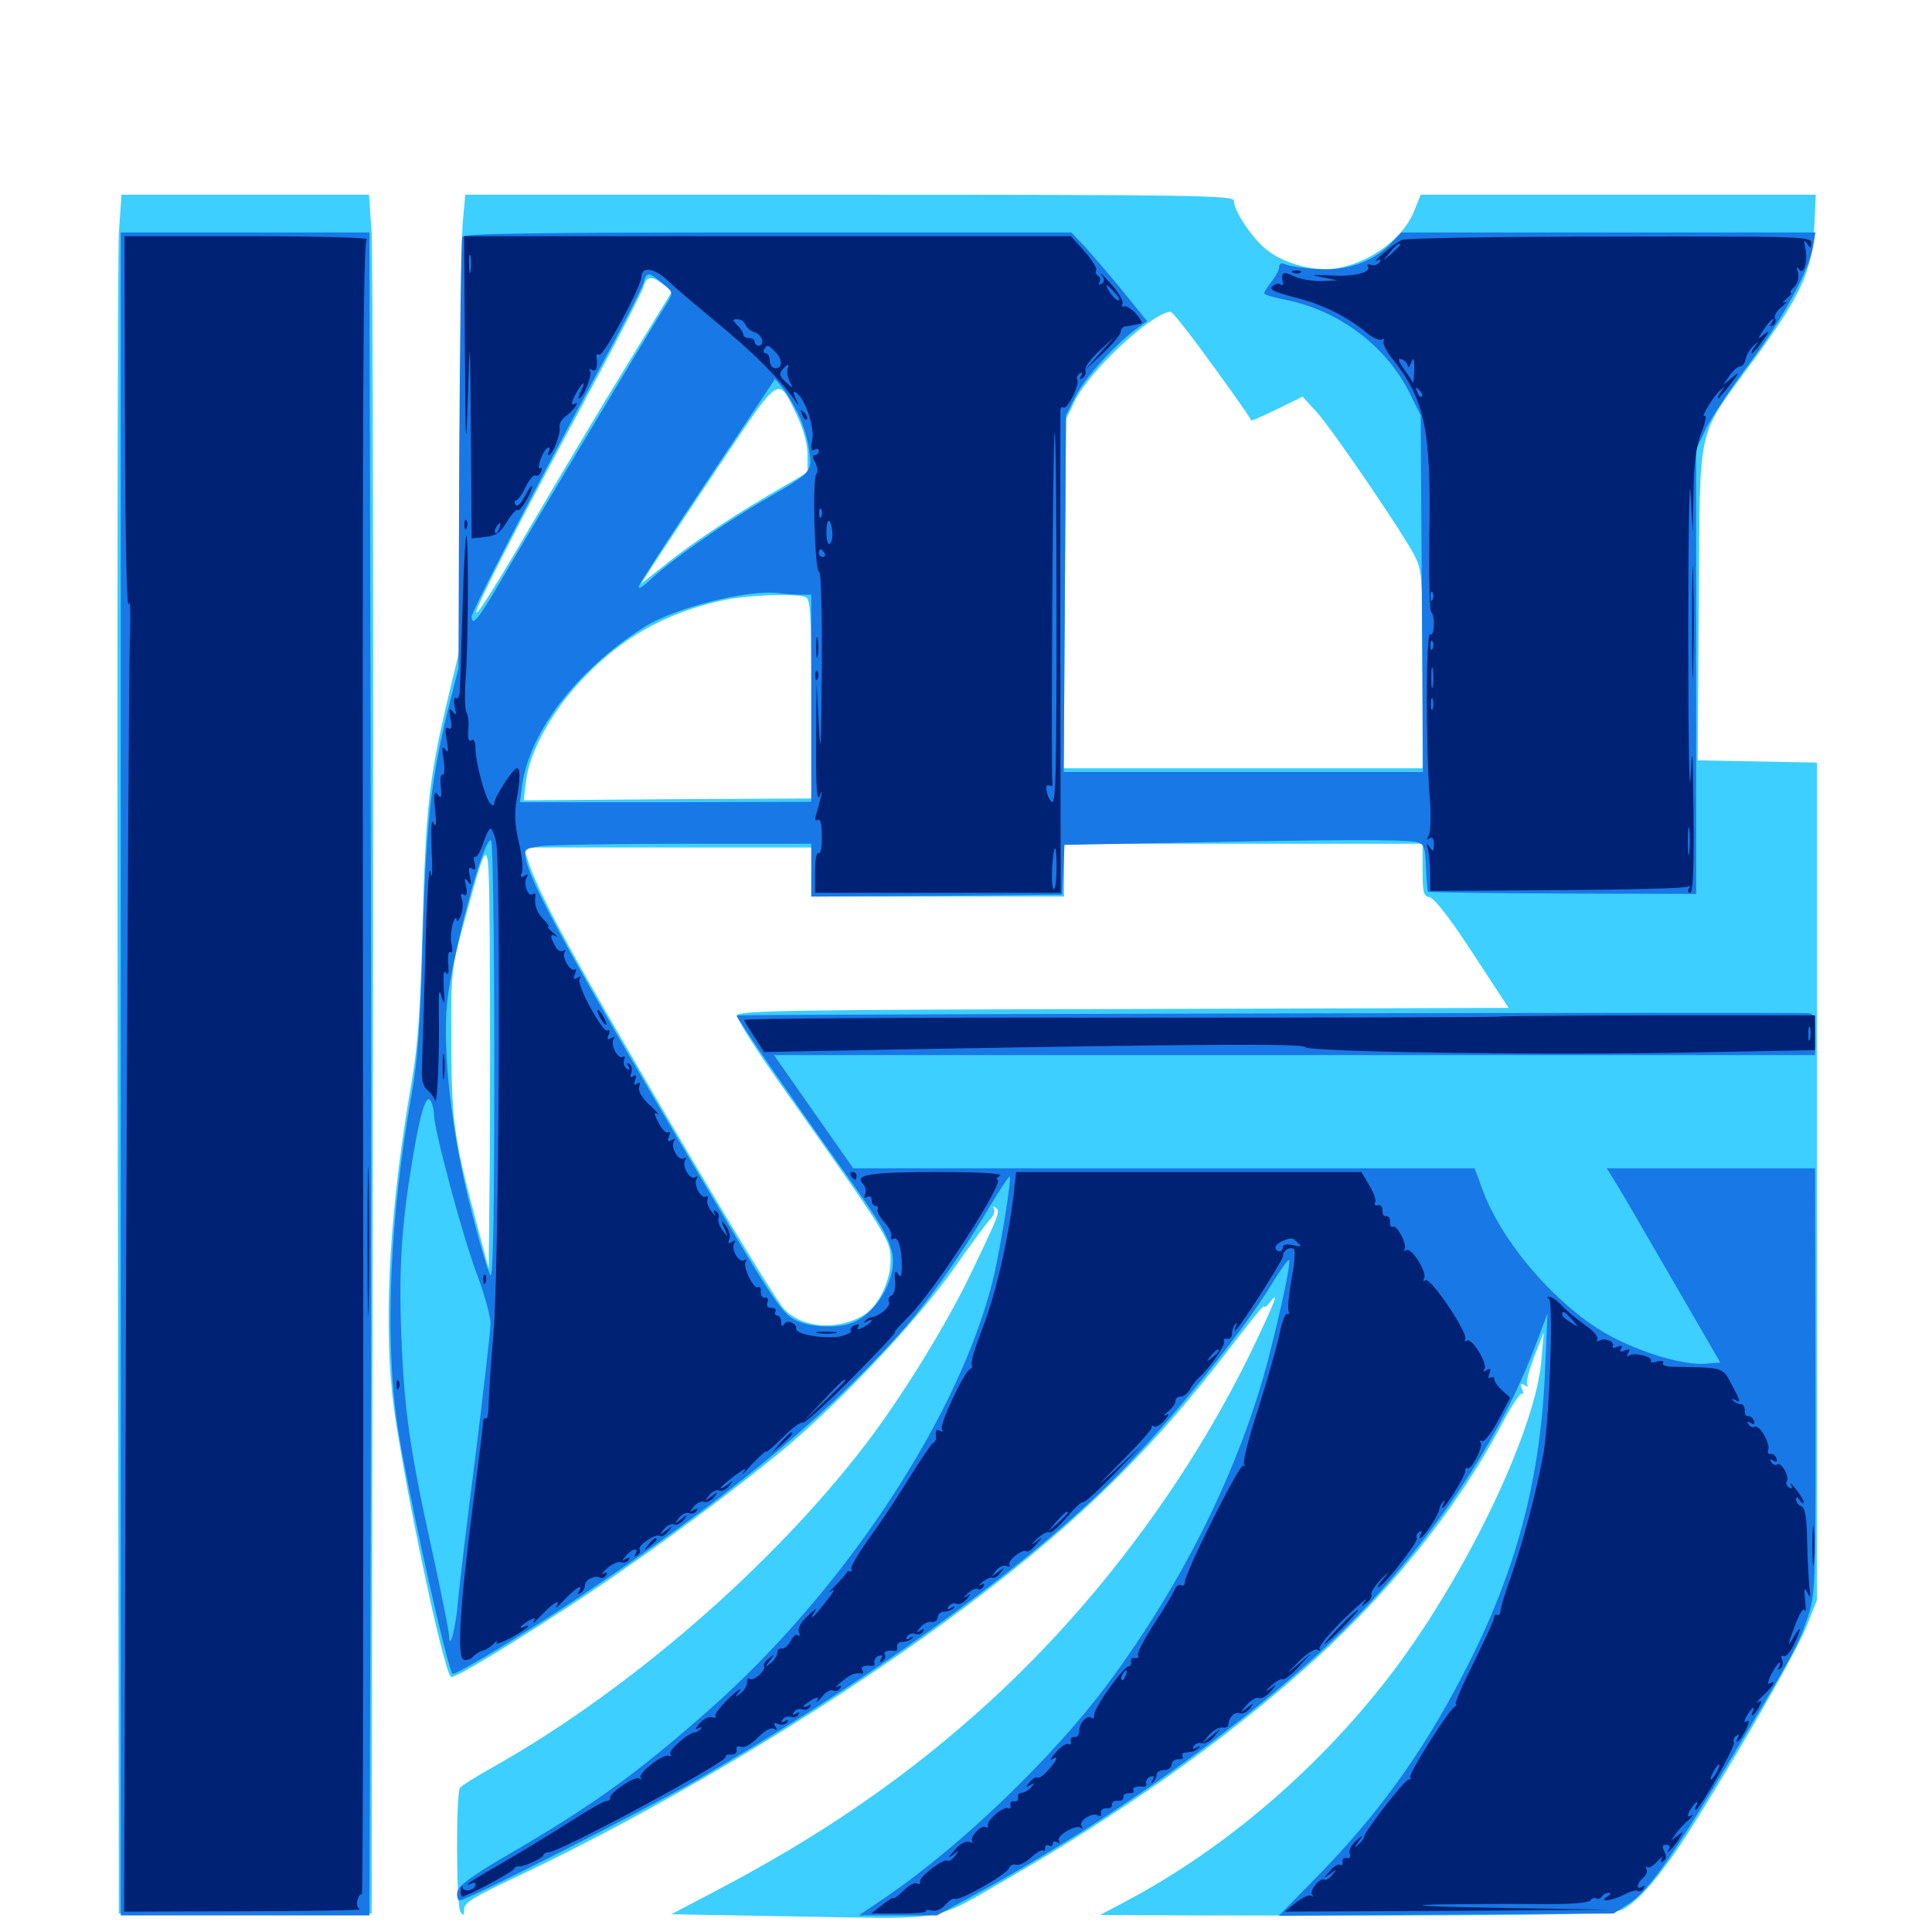 <svg xmlns="http://www.w3.org/2000/svg" viewBox="0 -1000 1000 1000">
	<path fill="#3ccfff" d="M61.523 -879.297C60.938 -868.164 60.547 -667.969 60.938 -434.375L61.523 -9.57H126.953H192.383L192.969 -434.375C193.359 -667.969 192.969 -868.164 192.383 -879.297L191.016 -899.219H126.953H62.891ZM239.453 -884.18C238.867 -875.977 238.281 -823.438 238.281 -767.383V-665.234L232.422 -641.016C222.07 -597.461 220.508 -583.203 218.75 -522.266C217.578 -477.148 216.406 -459.375 213.086 -440.234C202.148 -377.539 198.633 -322.266 202.93 -279.102C206.25 -246.094 228.906 -136.328 233.398 -132.031C234.766 -130.664 268.75 -151.367 303.711 -174.609C339.648 -198.633 381.836 -229.883 407.227 -251.172C436.133 -275.586 474.023 -315.82 493.164 -342.578C502.539 -356.055 511.523 -368.164 513.086 -369.531C514.453 -371.094 515.039 -373.047 514.453 -374.219C513.672 -375.586 514.062 -375.781 515.234 -375C517.969 -373.242 517.578 -372.266 501.953 -339.648C489.062 -313.086 466.016 -275.781 447.656 -251.953C399.414 -189.062 325.391 -125 255.859 -85.742C246.68 -80.664 238.672 -75.586 238.086 -74.609C235.938 -71.484 236.133 -13.672 238.281 -10.547C239.844 -8.203 240.234 -8.398 240.234 -11.719C240.234 -15.039 245.117 -18.164 266.016 -27.93C339.062 -62.305 422.461 -111.914 488.477 -159.961C554.102 -208.008 594.141 -246.484 638.477 -304.688C647.266 -316.211 654.297 -324.805 654.297 -323.828C654.297 -322.852 655.664 -323.828 657.227 -325.781C662.109 -332.227 660.547 -327.734 650.195 -305.859C617.773 -237.305 568.75 -170.898 512.109 -119.141C469.922 -80.664 425.977 -50.391 370.508 -21.289L347.461 -9.18L414.453 -8.008C491.406 -6.641 482.422 -5.078 521.484 -27.539C581.055 -62.109 630.469 -96.875 673.828 -134.961C717.383 -173.242 753.906 -218.359 777.344 -262.891C782.422 -272.461 787.109 -279.492 787.891 -278.711C788.672 -277.93 788.672 -278.906 787.891 -280.859C786.719 -283.789 787.109 -284.18 789.062 -283.008C790.625 -282.031 791.211 -282.227 790.43 -283.398C789.844 -284.375 791.406 -290.82 794.141 -297.852L799.023 -310.352L797.852 -296.484C795.312 -261.133 760.156 -187.109 721.875 -135.938C684.57 -86.523 635.547 -43.945 583.008 -16.016L569.336 -8.789L616.211 -8.594C783.008 -8.203 834.57 -8.789 839.648 -11.523C848.438 -16.016 860.352 -30.273 874.609 -52.539C899.219 -91.602 929.688 -144.727 935.156 -158.398L940.43 -171.68V-388.477V-605.273L909.57 -605.859L878.711 -606.445L879.297 -687.891C880.078 -783.398 877.539 -772.266 907.422 -813.281C932.422 -847.461 937.891 -859.57 939.062 -882.227L939.844 -899.219H837.695H735.352L731.836 -890.43C725.977 -876.367 709.18 -864.062 691.797 -861.133C680.859 -859.375 666.016 -863.086 656.641 -869.922C649.023 -875.391 638.672 -890.43 638.672 -896.094C638.672 -898.828 619.336 -899.219 439.648 -899.219H240.82ZM343.359 -852.734L347.852 -849.219L324.414 -810.938C311.523 -790.039 288.867 -751.953 274.023 -726.562C227.734 -647.461 241.602 -679.492 302.734 -792.773C318.945 -822.852 332.617 -849.414 333.203 -851.953C334.57 -857.031 337.305 -857.422 343.359 -852.734ZM620.508 -820.703C631.641 -805.664 646.484 -784.961 647.656 -782.422C647.852 -782.031 653.906 -784.766 661.133 -788.281L674.219 -794.727L682.031 -786.133C690.82 -775.977 725.977 -724.414 732.227 -712.305C736.133 -704.492 736.328 -701.367 736.328 -653.125V-602.344H643.555H550.586L551.172 -692.773L551.758 -783.008L556.445 -792.773C564.258 -808.398 595.898 -837.891 605.859 -838.672C606.641 -838.672 613.281 -830.469 620.508 -820.703ZM412.5 -784.961C416.016 -777.539 417.969 -770.117 417.969 -764.453V-755.469L404.883 -747.852C382.422 -734.961 358.984 -719.531 345.117 -708.398L331.836 -697.852L339.062 -709.18C343.164 -715.43 358.594 -738.672 373.633 -761.133C404.297 -806.641 402.539 -805.664 412.5 -784.961ZM416.797 -691.016C419.531 -690.039 419.922 -683.398 419.922 -638.281V-586.719L345.508 -586.328L271.094 -585.742L272.266 -595.508C273.828 -609.961 284.961 -630.664 299.805 -646.68C320.312 -669.141 343.75 -682.617 374.023 -689.258C386.328 -691.992 411.523 -692.969 416.797 -691.016ZM253.516 -398.633L252.93 -343.555L246.484 -367.578C235.156 -409.961 233.789 -418.75 233.594 -459.766C233.398 -497.07 233.594 -498.242 239.844 -521.289C253.516 -571.094 252.93 -571.68 253.516 -508.984C253.711 -478.711 253.711 -429.102 253.516 -398.633ZM736.328 -549.805C736.328 -537.891 736.719 -536.133 740.039 -535.547C742.383 -535.156 750.586 -524.609 762.305 -506.641L780.859 -478.32L581.836 -477.734C414.453 -477.344 382.422 -476.953 381.641 -474.609C381.055 -473.047 390.43 -458.008 402.734 -440.625C461.914 -356.836 460.938 -358.398 460.938 -347.07C460.742 -336.523 454.492 -323.828 447.07 -319.336C433.594 -311.133 415.234 -312.5 405.859 -322.461C400.586 -328.125 358.984 -397.461 311.914 -479.297C287.5 -521.68 276.758 -542.773 272.461 -557.031L271.289 -561.328H345.508H419.922V-548.633V-535.938H485.352H550.781V-549.609V-563.281H643.555H736.328Z"/>
	<path fill="#1878e5" d="M62.5 -444.141V-8.594H126.953H191.211L191.797 -189.844C192.188 -289.453 192.188 -485.352 191.797 -625.391L191.211 -879.688H126.953H62.5ZM239.258 -877.344C238.672 -875.977 238.086 -825.195 237.695 -764.453L237.305 -654.102L231.836 -632.617C223.047 -596.289 220.508 -573.633 218.75 -513.477C217.578 -470.117 216.211 -451.367 213.086 -433.789C201.758 -370.117 199.023 -308.008 205.664 -262.5C210.547 -230.078 232.031 -133.594 234.375 -133.594C237.109 -133.594 272.461 -155.078 299.414 -173.047C374.023 -222.852 423.828 -263.477 463.477 -307.227C478.711 -323.828 496.875 -349.414 511.719 -374.609C517.383 -383.984 522.266 -391.406 522.656 -391.016C523.633 -389.844 518.164 -356.055 514.453 -339.648C497.656 -268.555 437.305 -176.758 366.211 -114.258C328.906 -81.445 307.227 -65.82 262.695 -39.844C243.945 -28.906 237.109 -23.828 236.719 -20.703C236.328 -18.359 236.914 -16.406 238.086 -16.406C241.797 -16.406 331.836 -62.109 359.375 -77.93C444.531 -126.953 522.461 -182.422 570.117 -228.125C598.828 -255.664 641.797 -308.008 658.984 -336.523C663.086 -343.164 666.797 -348.242 667.188 -347.852C668.359 -346.875 663.281 -323.242 656.445 -296.484C641.602 -240.039 612.695 -181.445 573.438 -128.516C545.703 -91.211 498.633 -45.703 459.57 -18.75L444.531 -8.594H464.844H484.961L501.758 -17.773C584.961 -62.891 665.82 -122.852 711.719 -173.242C748.828 -214.062 778.125 -259.766 794.336 -302.539L800.977 -320.117L799.805 -292.773C797.656 -234.375 784.766 -186.133 757.422 -133.594C735.742 -91.602 712.109 -59.375 679.688 -26.562L661.914 -8.398L748.633 -8.984L835.156 -9.57L843.359 -14.844C853.516 -21.68 865.039 -38.086 895.312 -88.672C927.344 -141.992 930.664 -148.242 935.352 -161.914C939.844 -175.586 939.844 -173.438 939.648 -303.125L939.453 -395.312H885.547H831.641L836.133 -388.086C838.672 -384.18 851.758 -361.523 865.43 -337.891L890.43 -294.727L882.812 -294.141C872.461 -293.359 853.125 -298.633 836.328 -307.031C808.984 -320.508 778.32 -354.883 767.578 -383.594L763.281 -395.312H602.344H441.602L421.094 -424.609L400.586 -453.906H670.117H939.453V-464.648C939.453 -474.414 939.062 -475.391 935.156 -475.586C922.852 -476.172 381.836 -475 381.25 -474.414C380.664 -473.828 407.812 -434.375 440.625 -388.281C455.859 -366.797 459.57 -360.352 461.719 -351.758C464.453 -340.039 455.469 -322.461 443.164 -316.211C436.328 -312.5 421.68 -312.5 413.281 -316.016C405.078 -319.531 402.734 -322.656 363.867 -388.477C296.289 -502.93 275 -541.797 272.266 -555.078C271.094 -560.547 271.484 -560.742 280.273 -562.109C285.352 -562.695 318.945 -563.281 354.688 -563.281H419.922V-549.609V-535.938L484.961 -536.328L549.805 -536.914L550.391 -549.805L550.977 -562.695L612.695 -563.867C687.5 -565.43 728.125 -565.625 733.594 -564.062C737.109 -563.086 737.695 -561.328 738.086 -550.977C738.281 -544.336 738.867 -538.672 739.062 -538.477C739.453 -538.086 770.703 -537.695 808.789 -537.5L877.93 -537.305V-652.344V-767.383L883.008 -778.125C885.938 -783.984 895.898 -799.023 905.078 -811.328C922.656 -834.766 936.328 -859.766 938.477 -872.461L939.648 -879.688H832.422H725.391L719.922 -874.023C710.742 -864.453 696.68 -859.57 681.641 -860.742C674.609 -861.133 667.383 -862.305 665.625 -863.086C663.281 -864.062 662.109 -863.672 662.109 -861.914C662.109 -860.352 660.352 -857.031 658.203 -854.297C656.055 -851.562 654.297 -848.828 654.297 -848.242C654.297 -847.461 659.57 -845.898 665.82 -844.727C693.164 -839.258 717.773 -820.703 729.883 -796.094L735.352 -784.961L735.938 -692.773L736.523 -600.391H643.555H550.586L551.172 -692.773L551.758 -784.961L556.641 -794.727C561.133 -804.102 577.148 -821.68 588.281 -829.883L593.75 -833.789L581.836 -848.438C575.391 -856.445 566.406 -866.797 562.305 -871.484L554.492 -879.688H397.266C273.242 -879.688 239.844 -879.102 239.258 -877.344ZM342.773 -853.516C348.242 -849.023 348.438 -848.438 345.898 -844.141C337.5 -831.055 268.555 -715.625 258.789 -698.633C247.852 -679.883 244.141 -675.195 244.141 -680.859C244.141 -683.594 278.516 -750.195 309.375 -807.422C321.875 -830.469 332.617 -851.367 333.203 -853.906C334.766 -859.375 335.547 -859.375 342.773 -853.516ZM413.086 -785.938C415.43 -781.055 418.164 -772.656 418.75 -767.383C420.508 -755.469 420.703 -755.859 394.531 -740.625C372.852 -727.93 347.852 -710.352 337.109 -700.391C332.617 -696.094 330.078 -694.531 330.664 -696.68C331.445 -698.633 347.461 -723.438 366.602 -751.953L401.172 -803.906L404.883 -799.414C407.031 -796.875 410.547 -790.82 413.086 -785.938ZM414.258 -692.188H419.922V-638.477V-584.961L344.531 -584.766H269.141L270.312 -593.945C274.414 -621.68 298.633 -653.125 333.008 -675.195C348.828 -685.352 387.5 -695.117 403.125 -692.969C406.25 -692.578 411.133 -692.188 414.258 -692.188ZM255.859 -450C255.859 -375.781 255.273 -338.477 253.906 -339.844C252.93 -340.82 248.047 -357.031 243.359 -375.781C233.789 -413.281 228.906 -456.445 231.445 -481.055C233.984 -506.445 251.172 -569.531 254.297 -564.844C255.078 -563.477 255.859 -511.719 255.859 -450ZM224.609 -423.242C224.609 -415.43 239.648 -359.375 246.875 -340.43C250.781 -330.078 253.906 -318.555 253.906 -315.039C253.906 -311.328 250.391 -281.25 246.289 -247.852C241.992 -214.648 237.891 -180.273 237.109 -171.68C235.938 -157.227 232.617 -144.727 232.422 -153.516C232.422 -155.469 228.516 -175.195 223.633 -197.461C211.914 -250.586 209.18 -270.312 207.617 -311.328C206.445 -345.703 208.008 -367.773 214.062 -403.125C217.773 -425 220.703 -433.789 222.852 -430.273C223.828 -428.711 224.609 -425.586 224.609 -423.242Z"/>
	<path fill="#002274" d="M64.648 -779.688C64.844 -725 65.625 -683.984 66.602 -687.305C67.383 -690.82 67.773 -682.617 67.188 -667.773C66.797 -653.906 65.82 -500.195 65.234 -326.367L64.258 -10.547L126.367 -10.742C160.547 -10.742 187.5 -11.328 186.328 -11.719C184.961 -12.305 184.375 -14.453 184.961 -16.406C185.547 -18.555 186.523 -19.922 187.305 -19.531C187.891 -19.141 188.281 -211.328 187.891 -446.68C187.5 -790.43 187.891 -874.805 189.844 -876.172C191.211 -876.953 163.672 -877.734 128.516 -877.734H64.453ZM123.633 -874.414C133.594 -874.609 125 -875 104.492 -875C84.18 -875 75.977 -874.609 86.523 -874.414C97.07 -874.023 113.672 -874.023 123.633 -874.414ZM181.445 -13.281C179.883 -14.648 124.023 -15.43 103.516 -14.258C89.453 -13.672 98.633 -13.086 132.617 -12.891C159.961 -12.695 181.836 -12.891 181.445 -13.281ZM240.625 -819.727C241.016 -766.406 241.211 -764.453 242.188 -795.703C243.164 -828.516 243.359 -827.539 243.75 -775.586L244.141 -721.289L251.172 -722.07C256.641 -722.656 258.984 -724.219 262.5 -730.078C264.844 -733.984 267.383 -736.719 267.969 -735.938C269.141 -734.766 275.391 -745.312 275.391 -748.242C275.195 -749.023 273.633 -746.875 271.68 -743.164C269.531 -739.062 267.578 -737.305 266.797 -738.867C266.016 -740.039 266.211 -741.016 267.188 -741.016C267.969 -741.016 270.312 -744.141 272.07 -748.047C274.023 -751.758 276.172 -754.492 277.148 -753.906C278.125 -753.32 279.492 -754.102 280.078 -755.859C280.664 -757.422 280.469 -758.398 279.492 -757.617C278.516 -757.031 278.711 -759.18 279.883 -762.5C281.055 -765.625 282.812 -768.359 283.789 -768.359C284.57 -768.359 284.766 -767.578 284.18 -766.406C283.594 -765.43 283.398 -764.453 283.984 -764.453C285.938 -764.453 290.234 -775.195 289.648 -778.516C289.258 -780.273 290.43 -782.812 292.578 -784.375C296.875 -787.305 300.781 -793.164 297.07 -790.82C295.508 -790.039 295.703 -791.602 297.656 -795.508C299.414 -798.828 301.367 -801.562 301.953 -801.562C302.344 -801.562 301.953 -799.805 300.781 -797.656C299.609 -795.508 299.219 -793.75 299.609 -793.75C301.758 -793.75 306.641 -805.664 305.469 -807.812C304.688 -809.18 304.883 -809.375 306.25 -808.594C308.594 -807.227 309.375 -809.57 308.789 -815.039C308.398 -816.406 309.18 -816.992 310.156 -816.406C312.305 -815.234 332.031 -851.953 332.031 -856.836C332.031 -862.305 338.867 -861.328 345.703 -854.688C349.414 -851.172 360.938 -841.406 371.094 -833.008C389.062 -818.359 403.516 -803.906 410.742 -793.75C414.062 -789.062 414.062 -789.062 411.914 -793.555C410.352 -797.07 410.352 -797.852 412.109 -796.68C416.602 -793.945 421.484 -779.688 420.508 -772.656C419.531 -767.773 419.922 -766.211 421.484 -767.188C422.852 -767.969 423.828 -767.578 423.828 -766.602C423.828 -765.43 422.852 -764.453 421.875 -764.453C420.508 -764.453 420.508 -763.086 422.07 -760.352C423.242 -758.008 423.438 -755.664 422.656 -754.883C420.312 -753.32 421.68 -703.906 424.023 -703.906C425 -703.906 425.586 -682.812 425.391 -652.734C425 -613.672 424.805 -606.836 423.828 -623.828L422.656 -646.289L422.461 -615.039C422.266 -593.945 422.852 -585.156 424.023 -587.695C425.781 -591.211 425.781 -591.211 424.805 -587.305C424.219 -584.766 423.242 -580.859 422.461 -578.516C421.68 -575.781 422.07 -574.805 423.242 -575.586C424.609 -576.562 425.391 -573.633 425.391 -567.188C425.586 -561.523 424.805 -557.812 423.633 -558.398C422.656 -559.18 421.875 -555.078 421.875 -548.828V-537.891H485.352H549.023L548.828 -661.523V-787.5C548.828 -788.867 549.609 -789.648 550.391 -789.062C552.539 -787.891 558.984 -801.172 557.617 -803.516C557.031 -804.492 557.617 -805.859 558.789 -806.641C560.352 -807.617 560.547 -807.227 559.57 -805.469C558.398 -803.711 558.789 -803.32 560.352 -804.297C561.719 -805.273 562.305 -807.031 561.719 -808.398C561.328 -809.766 564.453 -814.258 568.945 -818.359L577.148 -825.977L569.336 -817.188L561.523 -808.398L570.898 -817.188C575.977 -821.875 580.078 -826.953 580.078 -828.32C580.078 -829.688 581.25 -831.055 582.617 -831.055C583.789 -831.25 585.938 -831.445 586.914 -831.836C588.086 -832.031 589.648 -832.422 590.625 -832.422C591.602 -832.617 590.43 -834.961 587.891 -837.695C585.547 -840.234 582.617 -841.992 581.836 -841.406C580.859 -840.82 580.469 -841.602 581.055 -842.969C581.445 -844.336 578.711 -849.023 574.805 -853.32C570.898 -857.617 568.75 -859.766 570.117 -857.812C571.875 -855.469 571.875 -854.297 570.117 -853.125C568.75 -852.344 568.359 -852.539 569.141 -853.906C569.727 -855.078 569.531 -856.445 568.359 -857.227C567.188 -858.008 566.797 -859.18 567.383 -860.156C567.969 -861.133 565.234 -865.43 561.328 -869.922L554.297 -877.734H397.266H240.234ZM303.32 -874.414C314.258 -874.609 305.273 -875 283.203 -875C261.133 -875 252.148 -874.609 263.281 -874.414C274.219 -874.023 292.188 -874.023 303.32 -874.414ZM356.055 -874.414C358.398 -874.805 356.055 -875.195 350.586 -875.195C345.312 -875.195 343.164 -874.805 346.289 -874.414C349.219 -874.023 353.516 -874.023 356.055 -874.414ZM533.789 -874.414C545.898 -874.609 535.547 -875 510.742 -875C486.133 -875 476.172 -874.609 488.867 -874.414C501.562 -874.023 521.68 -874.023 533.789 -874.414ZM243.555 -859.766C243.164 -857.227 242.773 -858.789 242.773 -863.086C242.578 -867.383 242.969 -869.336 243.555 -867.578C243.945 -865.625 243.945 -862.109 243.555 -859.766ZM577.148 -848.438C579.102 -846.289 579.883 -844.531 578.906 -844.531C577.93 -844.531 575.977 -846.289 574.609 -848.438C573.242 -850.586 572.461 -852.344 572.852 -852.344C573.242 -852.344 575.195 -850.586 577.148 -848.438ZM385.938 -831.836C386.523 -830.273 388.672 -828.516 390.82 -827.93C394.727 -826.562 396.094 -821.094 392.578 -821.094C391.602 -821.094 390.625 -822.07 390.625 -823.047C390.625 -824.219 389.258 -825 387.695 -825C386.133 -825 384.766 -825.781 384.766 -826.758C384.766 -827.734 383.398 -830.078 381.641 -831.641C378.906 -834.57 378.906 -834.766 381.836 -834.766C383.398 -834.766 385.352 -833.398 385.938 -831.836ZM401.172 -817.969C405.078 -814.062 405.273 -809.375 401.367 -809.375C399.805 -809.375 398.438 -811.133 398.438 -813.281C398.438 -815.43 397.461 -817.188 396.289 -817.188C395.312 -817.188 394.922 -818.164 395.508 -819.141C397.07 -821.68 397.656 -821.68 401.172 -817.969ZM407.617 -808.984C407.227 -807.617 407.617 -804.688 408.789 -802.539C410.742 -798.633 410.547 -798.633 406.641 -802.344C403.516 -805.078 403.125 -806.445 404.883 -808.594C407.812 -811.914 408.789 -811.914 407.617 -808.984ZM553.32 -794.727C554.688 -798.047 553.516 -798.633 551.758 -795.508C550.977 -794.336 550.781 -793.164 551.367 -792.578C551.758 -791.992 552.734 -792.969 553.32 -794.727ZM287.695 -773.242C289.062 -776.562 287.891 -777.148 286.133 -774.023C285.352 -772.852 285.156 -771.68 285.742 -771.094C286.133 -770.508 287.109 -771.484 287.695 -773.242ZM546.875 -679.492C546.875 -600 546.484 -583.008 544.336 -584.961C541.406 -587.891 540.43 -595.117 543.164 -593.359C544.336 -592.773 545.117 -593.359 544.727 -594.727C543.945 -600.977 544.922 -776.172 545.898 -776.172C546.484 -776.172 546.875 -732.617 546.875 -679.492ZM425.195 -732.812C424.609 -731.25 424.023 -731.836 424.023 -733.984C423.828 -736.133 424.414 -737.305 425 -736.523C425.586 -735.938 425.781 -734.18 425.195 -732.812ZM430.859 -724.414C431.055 -721.875 430.469 -719.141 429.492 -718.555C428.516 -717.773 427.734 -720.703 427.734 -724.609C427.734 -732.422 430.078 -732.422 430.859 -724.414ZM258.398 -726.367C257.812 -724.609 256.836 -723.633 256.445 -724.219C255.859 -724.805 256.055 -725.977 256.836 -727.148C258.594 -730.273 259.766 -729.688 258.398 -726.367ZM426.758 -713.672C427.344 -712.695 426.953 -711.719 425.977 -711.719C424.805 -711.719 423.828 -712.695 423.828 -713.672C423.828 -714.844 424.219 -715.625 424.609 -715.625C425.195 -715.625 426.172 -714.844 426.758 -713.672ZM546.875 -550.586C546.875 -544.727 546.289 -539.844 545.508 -539.844C544.531 -539.844 544.336 -544.727 544.531 -550.586C545.508 -564.453 546.875 -564.453 546.875 -550.586ZM540.625 -540.82C539.062 -542.578 484.375 -543.164 458.984 -541.992C438.867 -540.82 444.141 -540.625 488.086 -540.234C517.578 -540.039 541.211 -540.234 540.625 -540.82ZM725.586 -875.781C723.438 -874.805 719.141 -871.68 715.82 -868.75C712.695 -866.016 711.133 -864.258 712.695 -865.039C714.648 -866.211 715.039 -865.82 714.062 -864.258C713.086 -862.891 711.133 -862.305 709.57 -862.891C708.008 -863.477 707.422 -863.086 708.008 -862.109C709.961 -858.984 700.977 -856.641 688.477 -857.422C678.32 -857.812 677.734 -857.812 684.57 -856.445L692.383 -854.883L683.594 -854.492C678.711 -854.492 672.461 -855.664 669.531 -857.031C664.062 -859.961 662.891 -858.984 664.062 -853.32C664.258 -852.344 663.672 -851.953 662.891 -852.734C662.109 -853.516 660.352 -853.32 658.789 -851.953C656.641 -850.195 658.984 -849.023 670.117 -846.094C684.375 -842.578 697.461 -836.133 707.617 -827.539C710.742 -825 714.258 -823.633 715.234 -824.219C716.406 -825 716.797 -824.609 716.211 -823.633C715.43 -822.461 717.578 -818.164 720.898 -814.062C737.5 -793.164 740.82 -777.344 739.844 -723.047C739.648 -701.953 739.844 -683.984 740.82 -683.203C742.969 -681.055 742.578 -670.312 740.234 -671.68C738.086 -673.047 737.891 -614.844 740.039 -587.109C740.82 -578.32 740.43 -569.531 739.648 -567.773C738.281 -565.625 738.477 -565.039 740.039 -566.016C741.406 -566.992 742.188 -565.82 742.188 -562.891C742.188 -559.18 741.797 -558.984 740.039 -561.328C738.281 -563.672 738.086 -563.672 739.062 -560.742C739.648 -558.789 740.234 -552.93 740.234 -548.047V-538.867L805.664 -539.258C841.602 -539.453 872.07 -540.234 873.438 -541.016C874.805 -541.797 875 -541.602 874.219 -540.234C873.438 -538.867 873.828 -537.891 874.805 -537.891C876.367 -537.891 876.758 -550.977 876.562 -578.516C876.172 -613.086 875.977 -615.82 875 -597.461C874.414 -585.742 873.828 -618.555 873.828 -670.703C873.828 -722.852 874.414 -756.25 875 -744.922L876.172 -724.414L876.562 -745.312C876.758 -760.547 877.93 -769.141 880.664 -776.172C882.812 -781.445 883.398 -785.352 882.422 -784.766C879.492 -782.812 887.109 -795.508 890.625 -798.242C893.164 -800.195 893.164 -800.195 890.82 -797.266C889.453 -795.312 888.672 -793.75 889.258 -793.75C889.648 -793.75 892.578 -797.07 895.703 -801.172C900.586 -807.617 900.586 -808.008 896.484 -804.492L891.797 -800.586L895.117 -805.469C897.07 -808.203 899.414 -810.352 900.781 -810.352C901.953 -810.352 903.125 -812.109 903.516 -814.062C903.711 -816.016 905.664 -819.141 907.422 -820.898C910.742 -823.828 910.742 -823.828 908.398 -820.703C906.836 -818.75 906.25 -817.188 906.836 -817.188C907.422 -817.188 909.961 -820.117 912.305 -823.633C916.016 -828.711 916.211 -829.297 913.086 -826.953C909.57 -824.023 909.57 -824.219 912.891 -829.492C916.211 -834.375 919.727 -837.305 916.797 -832.422C916.016 -831.055 916.211 -830.859 917.773 -831.641C918.945 -832.422 919.336 -833.984 918.75 -835.156C917.969 -836.328 919.531 -839.062 922.07 -841.016C924.609 -843.164 925.391 -844.336 923.828 -843.555C922.266 -842.773 922.656 -843.75 924.609 -845.312C926.758 -847.07 927.734 -848.438 926.953 -848.438C926.172 -848.438 926.953 -849.805 928.711 -851.562C930.469 -853.516 931.25 -856.25 930.664 -858.984C929.688 -861.914 929.883 -862.305 931.25 -860.547C933.594 -857.031 935.938 -865.039 934.375 -871.875C933.398 -875.781 933.789 -876.172 935.352 -873.828C937.109 -871.289 937.5 -871.289 937.5 -874.414C937.5 -877.539 931.25 -877.734 833.594 -877.539C776.172 -877.539 727.734 -876.758 725.586 -875.781ZM768.164 -874.414C774.805 -874.805 768.945 -875 754.883 -875C741.016 -875 735.547 -874.805 742.773 -874.414C750 -874.023 761.523 -874.023 768.164 -874.414ZM895.117 -874.414C909.18 -874.609 897.656 -875 869.141 -875C840.625 -875 829.102 -874.609 843.359 -874.414C857.422 -874.023 880.859 -874.023 895.117 -874.414ZM724.609 -873.242C724.609 -872.852 722.656 -870.898 720.312 -868.75L715.82 -865.039L719.531 -869.531C723.047 -873.633 724.609 -874.805 724.609 -873.242ZM721.68 -825C721.094 -826.172 720.117 -826.953 719.531 -826.953C719.141 -826.953 718.75 -826.172 718.75 -825C718.75 -824.023 719.727 -823.047 720.898 -823.047C721.875 -823.047 722.266 -824.023 721.68 -825ZM728.711 -810.547C728.711 -809.375 729.492 -810.156 730.469 -812.305C731.641 -815.43 732.031 -814.648 732.031 -808.789C731.836 -804.883 731.641 -801.758 731.445 -801.953C731.25 -802.344 729.102 -805.469 726.758 -808.789C723.633 -813.477 723.242 -814.844 725.391 -814.062C727.148 -813.477 728.516 -811.914 728.711 -810.547ZM735.938 -794.727C735.352 -794.141 734.18 -795.117 733.594 -797.07C732.422 -799.805 732.617 -800 734.57 -798.242C735.938 -796.875 736.523 -795.312 735.938 -794.727ZM741.602 -689.844C741.016 -688.281 740.43 -688.867 740.43 -691.016C740.234 -693.164 740.82 -694.336 741.406 -693.555C741.992 -692.969 742.188 -691.211 741.602 -689.844ZM741.602 -664.453C741.016 -662.891 740.43 -663.477 740.43 -665.625C740.234 -667.773 740.82 -668.945 741.406 -668.164C741.992 -667.578 742.188 -665.82 741.602 -664.453ZM741.602 -644.922C741.211 -642.383 740.82 -644.336 740.82 -649.219C740.82 -654.102 741.211 -656.055 741.602 -653.711C741.992 -651.172 741.992 -647.266 741.602 -644.922ZM741.602 -633.203C741.016 -631.836 740.625 -632.812 740.625 -635.547C740.625 -638.281 741.016 -639.258 741.602 -638.086C741.992 -636.719 741.992 -634.375 741.602 -633.203ZM874.414 -558.984C874.023 -555.469 873.633 -557.812 873.633 -564.258C873.633 -570.703 874.023 -573.633 874.414 -570.703C874.805 -567.773 874.805 -562.5 874.414 -558.984ZM669.531 -858.789C667.969 -859.375 668.555 -859.961 670.703 -859.961C672.852 -860.156 674.023 -859.57 673.242 -858.984C672.656 -858.398 670.898 -858.203 669.531 -858.789ZM415.234 -785.352C415.82 -783.398 416.992 -782.422 417.578 -783.008C418.164 -783.594 417.578 -785.156 416.211 -786.523C414.258 -788.281 414.062 -788.086 415.234 -785.352ZM240.43 -728.125C240.43 -725.977 241.016 -725.391 241.602 -726.953C242.188 -728.32 241.992 -730.078 241.406 -730.664C240.82 -731.445 240.234 -730.273 240.43 -728.125ZM239.453 -686.914C238.867 -666.797 238.281 -647.266 238.086 -643.75C238.086 -640.234 237.109 -637.891 236.133 -638.672C234.961 -639.258 234.766 -637.695 235.352 -634.18C236.328 -629.883 236.133 -629.297 234.375 -631.641C232.617 -633.984 232.227 -633.203 233.203 -628.125C233.984 -623.633 233.594 -622.07 232.031 -623.047C230.469 -624.023 230.273 -622.266 231.25 -616.797C232.227 -610.938 232.031 -609.961 230.469 -612.109C228.906 -614.258 228.516 -612.891 229.688 -606.445C230.273 -601.562 230.078 -598.438 229.102 -599.023C228.125 -599.609 227.734 -596.875 228.125 -592.969C228.711 -587.305 228.32 -586.328 226.562 -588.672C224.805 -591.016 224.414 -589.258 225.195 -580.859C225.977 -573.438 225.781 -571.289 224.414 -574.023C223.242 -576.562 223.047 -571.484 223.438 -559.375C224.023 -548.242 223.633 -543.945 222.852 -548.633C222.07 -553.516 220.898 -536.523 220.117 -504.688C219.336 -476.172 218.555 -449.609 218.359 -445.703C218.164 -441.016 219.141 -437.5 221.094 -435.938C222.852 -434.57 224.609 -432.031 225.195 -430.469C226.367 -427.148 227.539 -455.664 227.148 -476.367C226.953 -486.914 227.344 -488.672 228.516 -484.18C230.078 -479.492 230.273 -480.273 229.688 -488.672C229.297 -495.508 229.688 -498.242 230.859 -496.484C232.031 -494.727 232.422 -496.289 232.031 -501.172C231.641 -505.273 232.031 -507.812 233.203 -507.227C234.18 -506.445 234.375 -508.008 233.789 -510.742C233.008 -513.477 233.398 -518.164 234.18 -521.289C235.156 -524.609 236.133 -525.781 236.328 -524.219C236.523 -522.461 237.305 -523.242 238.477 -525.977C239.453 -528.516 239.844 -532.422 239.062 -534.57C238.281 -537.109 238.672 -537.891 240.039 -536.914C241.602 -535.938 241.992 -537.305 241.211 -541.211C240.234 -545.508 240.43 -546.094 242.188 -543.75C243.945 -541.406 244.141 -541.992 243.164 -546.289C242.383 -550.391 242.578 -551.562 244.336 -550.391C246.094 -549.414 246.289 -550.195 245.703 -553.125C244.922 -555.469 245.117 -557.031 245.898 -556.445C246.875 -556.055 248.633 -559.18 250 -563.281C251.367 -567.578 253.125 -571.094 253.906 -571.094C254.688 -571.094 256.055 -567.773 256.836 -563.867C259.375 -551.562 258.203 -340.82 255.469 -310.352C254.102 -295.312 253.125 -278.906 252.93 -273.828C252.93 -268.945 252.344 -265.234 251.562 -265.82C250.586 -266.211 250 -265.234 250 -263.477C250 -261.719 247.656 -242.969 244.922 -221.875C237.891 -167.188 236.328 -141.602 240.234 -140.82C241.797 -140.625 244.141 -141.406 245.117 -142.773C246.289 -143.945 248.438 -145.312 250 -145.703C251.562 -146.094 254.102 -147.656 255.469 -149.219C257.031 -150.781 257.617 -151.172 257.031 -149.805C256.25 -148.633 259.766 -149.805 264.648 -152.344C269.531 -155.078 273.438 -157.812 273.438 -158.203C273.438 -158.789 272.461 -158.594 271.484 -158.008C270.312 -157.422 269.531 -157.227 269.531 -157.812C269.531 -158.398 271.484 -159.766 273.633 -161.133C276.953 -162.891 277.539 -162.695 276.172 -160.547C275.391 -159.18 277.344 -160.938 280.664 -164.453C286.719 -170.703 290.625 -172.852 287.891 -168.359C287.109 -166.992 289.062 -168.75 292.383 -172.266C298.242 -178.32 302.344 -180.664 299.609 -176.172C298.828 -174.805 299.023 -174.609 300.391 -175.391C301.758 -176.172 302.734 -177.93 302.734 -179.492C302.734 -182.227 308.008 -184.961 310.547 -183.398C311.523 -182.812 312.891 -183.398 313.672 -184.57C314.648 -186.133 314.062 -186.523 312.305 -185.547C310.742 -184.766 311.719 -185.938 314.258 -188.281C316.797 -190.43 320.117 -191.992 321.484 -191.406C322.852 -190.82 324.609 -191.406 325.391 -192.578C326.367 -193.945 325.781 -194.141 324.023 -193.164C321.68 -191.602 321.68 -191.992 324.023 -194.727C326.953 -198.438 331.055 -199.219 328.906 -195.703C328.125 -194.336 328.32 -194.141 329.883 -194.922C331.055 -195.703 331.641 -197.07 331.055 -198.047C329.883 -200 339.453 -206.445 341.602 -205.078C342.578 -204.492 344.531 -205.469 345.898 -207.422C348.438 -210.547 348.438 -210.547 344.727 -207.812C341.016 -205.078 341.016 -205.078 343.555 -208.398C345.117 -210.352 347.461 -211.523 348.828 -210.938C350.195 -210.352 352.344 -211.523 353.906 -213.281C356.25 -216.406 356.055 -216.406 352.539 -213.672C348.828 -210.938 348.828 -210.938 351.367 -214.258C352.93 -216.211 355.273 -217.383 356.641 -216.797C358.008 -216.211 359.766 -216.797 360.547 -217.969C361.523 -219.336 360.938 -219.531 359.18 -218.555C356.836 -216.992 356.836 -217.383 359.18 -220.312C360.742 -222.07 363.086 -223.242 364.453 -222.656C365.82 -222.07 367.969 -223.242 369.531 -225C371.875 -228.125 371.68 -228.125 368.164 -225.391C364.453 -222.656 364.453 -222.656 366.992 -225.977C368.555 -227.93 370.898 -229.102 372.266 -228.516C373.633 -227.93 375.781 -229.102 377.344 -230.859C379.688 -233.789 379.492 -233.984 376.562 -231.445C374.609 -230.078 373.047 -229.297 373.047 -229.883C373.047 -230.273 376.367 -233.203 380.469 -236.328C385.547 -240.039 386.719 -240.625 384.766 -237.891C383.203 -235.742 385.156 -237.5 389.062 -241.992C393.164 -246.289 396.484 -249.219 396.484 -248.633C396.484 -247.852 400.391 -251.367 405.273 -256.055C409.961 -260.938 414.648 -264.258 415.625 -263.672C416.406 -263.086 428.125 -273.828 441.602 -287.305C454.883 -300.781 464.648 -311.133 463.281 -310.547C461.914 -309.766 465.039 -313.281 470.312 -318.555C483.984 -332.227 520.898 -389.453 516.211 -389.453C515.234 -389.453 516.016 -390.43 517.578 -391.406C519.531 -392.578 508.789 -393.359 485.352 -393.359C450.586 -393.359 441.992 -391.992 446.68 -387.305C447.852 -386.133 448.438 -383.789 447.852 -382.031C447.07 -380.078 447.461 -379.492 448.828 -380.469C450.195 -381.25 451.172 -380.664 451.172 -378.906C451.172 -377.148 452.148 -375.781 453.32 -375.781C454.297 -375.781 454.883 -375 454.297 -374.023C453.711 -373.047 455.273 -370.117 457.617 -367.578C460.156 -364.844 461.719 -361.523 461.328 -360.156C460.742 -358.789 461.328 -358.203 462.5 -358.789C464.844 -360.352 466.797 -353.906 466.797 -344.531C466.797 -339.258 466.211 -338.477 464.844 -340.625C463.281 -342.773 462.891 -341.797 463.281 -336.914C463.672 -333.203 462.695 -329.883 461.523 -329.492C460.156 -328.906 459.57 -327.539 460.156 -325.977C461.133 -323.633 454.688 -318.359 450.781 -318.164C450.195 -318.164 448.828 -317.383 447.852 -316.406C446.875 -315.43 447.266 -315.234 448.828 -316.016C450 -316.797 451.172 -316.992 451.172 -316.406C451.172 -315.82 449.219 -314.453 447.07 -313.086C444.141 -311.719 443.359 -311.523 444.141 -313.086C445.117 -314.453 444.336 -314.844 442.578 -314.062C440.82 -313.477 439.844 -312.109 440.43 -311.133C441.016 -310.352 438.281 -308.984 434.57 -308.203C426.758 -306.836 411.719 -309.375 412.109 -312.109C412.695 -315.039 407.422 -317.188 405.859 -314.648C404.883 -313.086 404.297 -313.477 404.297 -315.82C404.297 -317.578 403.32 -319.141 402.148 -319.141C401.172 -319.141 400.781 -320.117 401.367 -321.094C401.953 -322.266 401.172 -323.047 399.414 -323.047C397.266 -323.047 396.484 -324.023 397.266 -325.977C397.852 -327.539 397.266 -328.711 395.898 -328.32C394.531 -328.125 393.75 -329.492 393.75 -331.25C393.945 -333.203 393.359 -334.18 392.383 -333.789C390.234 -332.227 384.375 -344.141 385.938 -346.875C386.719 -348.242 386.523 -348.438 385.156 -347.656C382.422 -346.094 378.125 -353.516 380.078 -356.641C381.055 -358.008 380.664 -358.203 378.906 -357.227C376.953 -356.055 376.562 -356.445 377.539 -358.594C378.125 -360.352 377.344 -363.281 375.781 -365.43C373.047 -368.75 373.047 -368.555 375 -364.062C377.148 -359.375 376.953 -359.375 374.023 -363.086C372.461 -365.234 371.484 -367.969 371.875 -369.336C372.461 -370.703 371.875 -372.266 370.703 -373.047C369.336 -374.023 369.141 -373.438 369.922 -371.68C370.703 -370.117 369.922 -370.703 368.359 -372.852C366.602 -375 365.625 -377.734 366.211 -379.297C366.602 -380.664 366.406 -381.25 365.234 -380.664C362.891 -379.297 358.789 -386.914 360.547 -389.844C361.328 -391.211 361.133 -391.406 359.766 -390.625C357.031 -389.062 352.734 -396.484 354.688 -399.609C355.469 -400.977 355.273 -401.172 353.906 -400.391C351.172 -398.828 346.875 -406.25 348.828 -409.375C349.805 -410.742 349.414 -410.938 347.656 -409.961C345.703 -408.789 345.312 -409.18 346.289 -411.719C347.07 -413.672 346.875 -414.648 345.703 -413.867C344.727 -413.281 342.578 -415.43 340.82 -418.945C338.477 -423.438 338.281 -424.609 340.234 -423.438C341.602 -422.656 339.844 -424.805 336.133 -428.125C332.031 -432.031 330.078 -435.547 330.859 -437.5C331.641 -439.453 331.25 -440.039 329.688 -439.062C328.125 -438.086 327.93 -438.672 328.711 -441.016C329.688 -443.164 329.297 -443.945 327.734 -442.969C326.172 -441.992 325.977 -442.578 326.758 -444.727C327.344 -446.484 326.953 -448.438 325.781 -449.219C324.414 -450.195 324.219 -449.609 325.195 -448.047C326.367 -446.289 325.977 -445.898 324.414 -446.875C323.047 -447.852 322.461 -449.805 323.047 -451.367C323.633 -452.93 323.438 -453.516 322.266 -452.93C319.922 -451.562 315.82 -459.18 317.578 -462.109C318.555 -463.477 318.164 -463.672 316.406 -462.695C314.453 -461.523 314.062 -461.914 315.039 -464.453C315.82 -466.211 315.625 -467.383 314.453 -466.602C312.109 -465.039 298.242 -490.43 300 -493.164C300.977 -494.727 300.586 -494.922 298.828 -493.945C296.875 -492.773 296.484 -493.164 297.656 -496.094C298.438 -498.047 298.438 -499.023 297.656 -498.242C295.703 -496.289 290.625 -504.297 292.188 -507.031C292.969 -508.398 292.773 -508.594 291.406 -507.812C290.234 -507.227 288.281 -508.203 287.305 -510.352C284.57 -515.43 284.57 -516.992 287.695 -515.43C288.867 -514.648 288.281 -515.625 286.328 -517.188C284.18 -518.945 283.008 -520.312 283.789 -520.312C284.57 -520.312 283.398 -522.07 281.25 -524.219C277.734 -527.734 276.367 -531.836 277.148 -536.523C277.344 -537.5 276.562 -537.695 275.586 -537.109C273.242 -535.547 270.703 -542.969 272.656 -545.898C273.633 -547.461 273.242 -547.656 271.484 -546.68C269.531 -545.508 269.141 -545.898 270.117 -548.438C270.898 -550.195 270.117 -557.227 268.555 -564.062C266.406 -573.047 266.211 -579.297 267.383 -585.938C269.336 -597.07 269.336 -602.344 267.578 -602.344C265.625 -602.344 255.859 -587.305 255.859 -584.375C255.859 -582.812 255.273 -582.617 253.711 -584.18C251.172 -586.719 246.094 -605.469 246.094 -612.695C246.094 -616.211 245.312 -617.773 243.945 -616.797C242.578 -616.016 241.992 -617.773 242.383 -622.266C242.773 -625.781 242.383 -629.883 241.406 -631.25C240.625 -632.617 240.43 -640.625 241.016 -648.828C242.383 -665.82 242.578 -721.68 241.406 -722.852C241.016 -723.438 240.039 -707.227 239.453 -686.914ZM437.5 -285.352C437.5 -285.156 432.422 -280.078 426.367 -274.219L415.039 -263.477L425.781 -274.805C435.547 -285.156 437.5 -286.914 437.5 -285.352ZM875.781 -677.539C875.781 -651.758 876.172 -641.406 876.367 -654.688C876.758 -667.969 876.758 -689.062 876.367 -701.562C876.172 -714.062 875.781 -703.32 875.781 -677.539ZM422.461 -664.844C422.461 -659.961 422.852 -658.008 423.242 -660.547C423.633 -662.891 423.633 -666.797 423.242 -669.336C422.852 -671.68 422.461 -669.727 422.461 -664.844ZM422.07 -650C422.07 -647.852 422.656 -647.266 423.242 -648.828C423.828 -650.195 423.633 -651.953 423.047 -652.539C422.461 -653.32 421.875 -652.148 422.07 -650ZM310.547 -473.438C311.719 -471.289 313.086 -469.531 313.672 -469.531C314.062 -469.531 313.672 -471.289 312.5 -473.438C311.328 -475.586 309.961 -477.344 309.375 -477.344C308.984 -477.344 309.375 -475.586 310.547 -473.438ZM776.367 -473.828C775.977 -473.438 687.695 -473.242 580.078 -473.242C472.461 -473.438 384.766 -472.852 385.156 -472.07C385.352 -471.289 387.891 -467.188 390.625 -463.086L395.508 -455.469L465.82 -456.836C620.117 -459.57 674.414 -459.961 675.586 -458.008C677.344 -455.469 800.391 -453.711 876.562 -455.273L939.453 -456.445V-465.43V-474.414H858.203C813.477 -474.414 776.758 -474.023 776.367 -473.828ZM936.914 -462.305C936.328 -460.352 935.938 -461.523 935.938 -464.648C935.938 -467.969 936.328 -469.336 936.914 -468.164C937.305 -466.797 937.305 -464.062 936.914 -462.305ZM229.102 -448.047C229.102 -442.188 229.492 -439.648 229.883 -442.773C230.273 -445.703 230.273 -450.391 229.883 -453.516C229.492 -456.445 229.102 -453.906 229.102 -448.047ZM190.234 -357.227C190.234 -322.852 190.625 -308.984 190.82 -326.562C191.211 -344.141 191.211 -372.266 190.82 -389.062C190.625 -405.859 190.234 -391.602 190.234 -357.227ZM440.43 -391.406C441.016 -390.43 441.992 -389.453 442.578 -389.453C442.969 -389.453 443.359 -390.43 443.359 -391.406C443.359 -392.578 442.383 -393.359 441.211 -393.359C440.234 -393.359 439.844 -392.578 440.43 -391.406ZM524.609 -381.25C521.875 -358.594 515.43 -330.078 508.594 -312.695C504.883 -303.125 502.344 -294.531 502.93 -293.75C503.516 -292.773 503.125 -291.797 502.148 -291.406C499.219 -290.43 486.133 -262.5 487.5 -260.156C488.281 -258.789 488.086 -258.594 486.719 -259.375C484.57 -260.547 483.984 -259.375 484.57 -255.469C484.57 -254.688 483.789 -253.516 482.812 -252.93C481.836 -252.344 476.172 -243.945 470.117 -234.18C464.258 -224.609 454.883 -210.547 449.414 -203.125C444.141 -195.703 440.039 -188.867 440.625 -187.891C441.211 -186.914 441.016 -186.523 440.039 -186.719C439.258 -187.109 438.281 -186.719 438.086 -185.742C437.695 -184.961 434.961 -182.031 432.031 -178.906C429.102 -175.977 428.32 -175 430.469 -176.562C432.617 -178.125 431.445 -175.781 427.734 -171.289C424.219 -166.602 420.898 -162.891 420.312 -162.891C419.922 -162.891 420.703 -164.453 422.07 -166.406C423.438 -168.164 421.875 -167.188 418.555 -164.062C414.648 -160.547 412.891 -157.422 413.477 -155.273C414.258 -153.516 413.867 -152.734 413.086 -153.516C412.109 -154.492 410.547 -153.125 409.18 -150.586C408.008 -148.242 405.859 -146.484 404.688 -146.68C403.32 -147.07 402.344 -146.094 402.344 -144.531C402.344 -143.164 400.781 -140.625 399.023 -139.258C395.703 -136.719 395.703 -136.719 398.438 -140.43C401.172 -144.141 401.172 -144.141 398.047 -141.602C396.094 -140.234 394.922 -138.281 395.508 -137.5C396.68 -135.547 389.648 -129.297 388.086 -131.055C387.305 -131.641 386.719 -130.859 386.719 -129.297C386.719 -127.539 385.156 -125 383.398 -123.633C380.078 -121.094 380.078 -121.289 382.812 -124.805C384.375 -126.953 381.836 -125.195 377.344 -121.094C373.047 -116.797 369.727 -112.695 370.312 -111.719C370.898 -110.938 370.117 -110.742 368.555 -111.133C367.188 -111.719 364.258 -110.352 362.109 -108.008C359.766 -105.273 359.57 -104.297 361.328 -105.273C363.086 -106.25 363.672 -106.25 362.695 -105.078C361.719 -104.102 360.352 -103.32 359.766 -103.32C356.445 -103.32 345.898 -93.945 346.875 -92.188C347.656 -91.016 347.266 -90.625 346.289 -91.211C343.75 -92.773 329.688 -81.836 331.641 -79.883C332.422 -78.906 332.031 -78.906 330.859 -79.492C328.516 -80.859 315.234 -71.875 315.82 -69.336C316.016 -68.555 315.039 -67.773 313.867 -67.773C312.5 -67.773 304.102 -62.891 294.922 -57.031C285.742 -51.172 270.117 -41.602 260.352 -35.938C250.391 -30.273 242.188 -25.391 242.188 -24.805C242.188 -24.414 243.164 -24.609 244.141 -25.195C245.312 -25.781 246.094 -25.586 246.094 -24.609C246.094 -21.68 240.625 -20.312 239.453 -22.852C239.062 -24.219 238.477 -23.633 238.477 -21.875C238.281 -19.922 238.672 -18.359 239.258 -18.359C241.602 -18.359 264.648 -30.664 265.82 -32.422C266.406 -33.398 267.578 -34.18 268.359 -33.984C270.508 -33.398 281.25 -38.281 281.25 -39.844C281.25 -40.43 282.422 -41.211 283.789 -41.211C289.648 -41.211 377.344 -88.477 375.781 -90.82C375.391 -91.602 376.562 -91.992 378.516 -91.797C380.469 -91.797 381.641 -92.773 381.25 -94.336C380.859 -95.898 381.836 -96.484 383.594 -95.898C385.352 -95.117 388.867 -97.266 392.383 -100.781C395.898 -104.297 399.023 -106.055 400.586 -105.273C402.148 -104.102 402.539 -104.492 401.367 -106.25C400.195 -108.203 400.586 -108.594 402.93 -107.617C404.688 -107.031 406.641 -107.422 407.422 -108.594C408.398 -109.961 407.812 -110.156 406.25 -109.18C404.492 -108.008 404.102 -108.398 405.078 -109.961C406.055 -111.328 407.812 -111.914 409.375 -111.328C410.742 -110.742 412.5 -111.328 413.281 -112.5C414.258 -113.867 413.672 -114.062 412.109 -113.086C410.352 -111.914 409.961 -112.305 410.938 -113.867C411.914 -115.234 413.672 -115.82 415.234 -115.234C416.602 -114.648 418.359 -115.234 419.141 -116.406C419.922 -117.773 419.727 -117.969 418.359 -117.188C416.992 -116.406 416.016 -116.211 416.016 -116.797C416.016 -117.383 417.969 -118.75 420.117 -120.117C423.438 -121.875 424.023 -121.68 422.852 -119.531C422.07 -118.164 423.242 -119.141 425.391 -121.68C427.344 -124.219 430.078 -125.781 431.25 -125C432.422 -124.414 433.984 -124.805 434.766 -125.977C435.742 -127.539 435.156 -127.93 433.398 -126.953C431.836 -126.172 432.812 -127.344 435.547 -129.492C440.234 -133.398 442.578 -134.375 445.898 -133.789C446.875 -133.594 447.07 -134.375 446.289 -135.547C445.117 -137.305 447.656 -138.281 451.562 -137.695C452.539 -137.695 452.93 -138.477 452.539 -139.648C452.344 -140.82 453.32 -142.383 454.883 -142.969C456.641 -143.555 457.031 -142.969 456.055 -141.406C455.078 -139.648 455.273 -139.258 456.836 -140.234C458.008 -141.016 458.594 -142.578 458.008 -143.555C456.836 -145.117 459.57 -146.094 463.281 -145.508C464.258 -145.508 464.648 -146.484 464.258 -147.852C464.062 -149.023 465.43 -150.195 467.188 -150.195C468.945 -150.195 471.094 -150.977 472.07 -151.953C473.047 -152.93 472.461 -153.125 470.898 -152.148C468.945 -150.977 468.555 -151.367 469.531 -152.93C470.508 -154.297 472.266 -154.883 473.828 -154.297C475.195 -153.711 476.953 -154.297 477.734 -155.469C478.711 -156.836 478.125 -157.031 476.367 -156.055C474.023 -154.492 474.023 -154.883 476.367 -157.617C477.734 -159.57 480.469 -160.742 482.227 -160.547C483.789 -160.156 485.352 -161.328 485.352 -162.891C485.352 -164.453 486.914 -165.82 488.672 -165.82C490.43 -165.82 492.578 -166.602 493.555 -167.578C494.531 -168.555 493.945 -168.75 492.383 -167.773C490.43 -166.602 490.039 -166.992 491.016 -168.555C491.992 -169.922 493.75 -170.508 495.117 -169.922C496.68 -169.336 498.828 -170.508 500.391 -172.266C502.539 -175.195 502.539 -175.391 500 -173.633C498.242 -172.656 498.633 -173.242 500.586 -175C502.734 -176.953 505.078 -178.125 505.859 -177.539C506.836 -176.953 508.203 -177.539 508.984 -178.711C509.961 -180.273 509.375 -180.664 507.617 -179.688C506.055 -178.906 506.641 -179.492 508.594 -181.25C510.547 -182.812 512.891 -183.789 513.672 -183.398C514.453 -182.812 516.406 -183.984 517.773 -185.938C520.312 -189.062 520.312 -189.062 516.602 -186.328C512.891 -183.594 512.891 -183.594 515.43 -186.914C516.992 -188.867 519.336 -190.039 520.898 -189.453C522.461 -188.867 523.047 -189.062 522.461 -190.039C521.289 -192.188 529.102 -198.438 531.25 -197.07C532.031 -196.484 534.375 -198.047 536.328 -200.586C540.039 -204.883 540.039 -204.883 536.133 -201.953C533.398 -200 533.594 -200.586 536.719 -203.516C539.258 -205.859 541.992 -207.422 542.969 -206.836C543.945 -206.25 548.047 -209.766 551.953 -214.453C556.055 -219.336 559.766 -222.852 560.547 -222.461C561.328 -222.07 568.359 -228.516 576.367 -236.719L590.82 -251.758L577.148 -239.062C566.016 -228.906 566.602 -229.492 579.883 -242.969C589.062 -252.148 596.484 -260.352 596.094 -261.133C595.898 -262.109 596.484 -262.305 597.266 -261.719C598.242 -261.133 600.781 -262.5 602.734 -264.844C605.273 -267.773 605.469 -268.555 603.516 -267.578C601.953 -266.797 602.344 -267.578 604.492 -269.336C606.641 -271.094 608.398 -273.438 608.398 -274.805C608.398 -276.172 609.57 -277.148 611.133 -277.148C612.695 -277.148 614.844 -278.906 616.016 -281.055C617.188 -283.203 619.141 -285.742 620.508 -286.914C625.781 -291.406 634.57 -304.102 633.594 -305.664C633.008 -306.641 633.594 -307.227 635.156 -307.031C636.523 -306.641 637.695 -308.008 637.695 -309.766C637.695 -311.523 638.477 -313.672 639.453 -314.648C640.43 -315.43 640.625 -315.234 639.844 -313.867C639.062 -312.5 638.867 -311.328 639.258 -311.328C640.82 -311.328 664.062 -347.656 664.062 -349.805C664.062 -352.734 667.383 -354.883 669.727 -353.516C670.508 -352.93 670.117 -346.094 668.555 -338.281C667.188 -330.469 666.406 -323.047 666.992 -321.484C667.383 -320.117 667.188 -319.336 666.211 -319.922C665.234 -320.508 663.477 -315.625 662.109 -308.789C660.742 -302.148 655.664 -284.961 651.172 -270.508C646.484 -256.25 643.164 -243.359 643.945 -242.188C644.531 -241.016 644.531 -240.625 643.555 -241.406C641.797 -242.969 613.281 -185.938 613.281 -181.055C613.281 -179.492 612.305 -178.906 611.328 -179.492C610.156 -180.078 608.789 -179.102 608.008 -177.148C607.227 -175.195 602.539 -167.188 597.266 -159.375C592.188 -151.367 588.281 -144.141 589.062 -143.164C589.648 -142.188 589.062 -141.602 587.5 -141.797C586.133 -142.188 585.156 -141.211 585.352 -140.039C585.742 -138.672 585.156 -137.5 584.18 -137.5C581.641 -137.5 566.406 -116.211 566.406 -112.695C566.406 -110.938 565.82 -110.156 565.039 -110.742C563.086 -112.891 558.594 -108.203 558.594 -104.102C558.594 -101.953 557.422 -100.586 556.25 -100.977C554.883 -101.172 553.906 -100.195 554.297 -98.828C554.492 -97.266 554.102 -96.68 553.125 -97.266C552.148 -97.852 549.219 -96.094 546.68 -93.164C544.141 -90.43 543.164 -88.672 544.531 -89.453C548.047 -91.602 547.461 -89.258 542.578 -83.789C540.43 -81.25 537.891 -79.492 537.109 -79.883C536.328 -80.469 534.375 -79.297 533.008 -77.539C530.664 -74.805 530.664 -74.414 533.203 -75.977C535.547 -77.344 535.742 -77.148 533.594 -74.805C532.227 -73.242 530.078 -72.07 528.711 -72.07C527.344 -71.875 526.562 -70.898 526.953 -69.531C527.148 -68.164 526.172 -67.383 525 -67.578C523.633 -67.969 522.656 -66.992 523.047 -65.625C523.242 -64.062 522.656 -63.477 521.875 -64.062C519.531 -65.43 510.547 -57.617 511.328 -55.078C511.523 -54.102 510.938 -53.711 510.156 -54.297C507.812 -55.664 501.562 -48.828 503.32 -46.875C504.102 -46.094 503.516 -46.094 501.758 -46.68C500 -47.266 496.875 -45.703 494.141 -42.383C490.625 -38.477 490.43 -37.891 493.164 -39.844C496.68 -42.578 496.875 -42.578 494.336 -39.453C492.969 -37.5 491.016 -36.328 490.234 -36.914C488.281 -38.086 475.391 -28.32 476.172 -25.977C476.367 -24.805 475.781 -24.414 474.609 -25.195C473.633 -25.781 470.508 -24.219 467.969 -21.68C465.234 -18.945 462.891 -17.188 462.5 -17.578C462.109 -17.969 459.375 -16.211 456.445 -13.867L450.977 -9.57H465.625C473.633 -9.57 479.688 -10.156 479.297 -10.742C478.906 -11.523 480.273 -11.719 482.227 -11.133C484.57 -10.547 487.305 -11.719 489.453 -14.258C491.406 -16.406 493.555 -17.773 494.336 -17.188C496.484 -15.82 520.898 -29.688 522.266 -33.008C522.852 -34.57 524.414 -35.352 525.977 -34.766C527.344 -34.375 530.859 -35.938 533.789 -38.672C536.523 -41.211 539.258 -42.773 539.844 -42.188C540.43 -41.602 541.016 -42.188 541.016 -43.555C541.016 -44.922 541.992 -45.312 542.969 -44.727C544.141 -44.141 544.922 -44.531 544.922 -45.703C544.922 -46.875 545.898 -47.266 547.266 -46.484C548.633 -45.703 548.828 -45.898 548.047 -47.266C546.484 -49.805 557.227 -56.055 559.57 -53.906C560.547 -53.125 560.547 -53.516 559.766 -54.883C558.203 -57.617 565.43 -62.109 568.359 -60.352C569.531 -59.57 570.117 -60.156 569.922 -61.719C569.531 -63.086 570.898 -64.062 572.656 -64.062C574.609 -63.867 575.781 -64.648 575.586 -66.016C575.391 -67.188 576.758 -67.969 578.516 -67.969C580.469 -67.773 581.641 -68.555 581.445 -69.922C581.25 -71.094 582.617 -71.875 584.375 -71.875C586.328 -71.68 587.305 -72.266 586.719 -73.242C585.742 -74.805 588.477 -75.781 592.188 -75.195C593.164 -75.195 593.555 -75.977 593.164 -77.148C592.969 -78.32 593.945 -79.883 595.508 -80.469C597.266 -81.055 597.656 -80.469 596.68 -78.711C595.703 -77.148 595.898 -76.562 596.875 -77.539C597.852 -78.516 598.633 -80.273 598.633 -81.445C598.633 -82.812 600.391 -83.789 602.539 -83.789C604.688 -83.789 606.445 -85.156 606.445 -86.719C606.445 -88.281 608.008 -89.453 609.961 -89.453C611.719 -89.258 612.695 -89.844 612.109 -90.82C611.523 -91.797 612.109 -92.773 613.086 -92.773C614.258 -92.969 616.016 -93.164 616.992 -93.359C617.969 -93.359 619.531 -94.336 620.508 -95.312C621.484 -96.289 620.898 -96.484 619.336 -95.508C617.383 -94.336 616.992 -94.727 617.969 -96.289C618.945 -97.656 620.703 -98.242 622.07 -97.656C623.438 -97.266 626.172 -98.633 628.32 -100.977L631.836 -105.273L626.953 -101.367L622.07 -97.461L625.781 -101.953C627.93 -104.297 630.859 -106.055 632.617 -105.859C634.375 -105.469 635.742 -106.25 635.742 -107.227C635.938 -110.938 639.062 -114.258 641.602 -113.281C643.164 -112.695 645.312 -113.867 646.875 -115.625C649.219 -118.75 649.023 -118.75 645.508 -116.016C641.602 -113.086 641.602 -113.086 645.312 -117.578C647.461 -119.922 650.195 -121.68 651.562 -121.094C652.93 -120.508 655.469 -122.07 657.617 -124.414C661.133 -128.711 661.133 -128.711 657.227 -125.781C654.492 -123.828 654.688 -124.414 657.812 -127.344C660.352 -129.688 663.086 -131.25 663.867 -130.859C664.648 -130.273 668.359 -133.008 672.07 -137.109L678.711 -144.336L671.875 -138.477C665.039 -132.617 665.039 -132.812 672.266 -140.039C676.562 -144.336 680.664 -146.875 682.031 -146.094C683.203 -145.312 683.594 -145.508 683.008 -146.68C682.422 -147.656 688.086 -154.688 695.703 -162.109C703.516 -169.531 708.398 -173.828 706.836 -171.68C704.297 -168.164 704.297 -167.969 707.422 -170.508C709.375 -171.875 710.352 -173.828 709.766 -174.805C709.375 -175.781 711.719 -179.297 715.234 -183.008C718.75 -186.523 719.531 -186.914 716.992 -183.984C714.258 -181.055 712.695 -178.516 713.477 -178.516C715.82 -178.516 734.375 -202.148 733.398 -203.906C732.812 -204.883 733.398 -206.25 734.57 -207.031C736.133 -207.812 736.328 -207.617 735.547 -206.25C734.766 -204.883 734.57 -203.906 735.156 -203.906C736.719 -203.906 744.531 -215.625 744.922 -218.555C745.117 -220.117 746.094 -222.07 747.07 -222.852C747.852 -223.633 748.047 -223.242 747.266 -222.07C746.484 -220.703 746.289 -219.531 746.68 -219.531C748.242 -219.531 758.398 -236.133 758.398 -238.477C758.398 -239.844 758.984 -240.625 759.375 -240.039C761.133 -238.281 767.773 -250.977 766.406 -253.125C765.625 -254.297 765.82 -254.688 766.992 -254.102C768.164 -253.32 771.875 -258.203 775.391 -264.648L781.641 -276.562L777.539 -280.273C775.195 -282.422 773.438 -284.961 773.438 -286.133C773.438 -287.305 772.656 -287.5 771.484 -286.914C770.312 -286.133 770.117 -287.109 770.898 -289.062C771.875 -291.602 771.484 -291.992 769.531 -290.82C767.969 -289.844 767.383 -290.039 768.359 -291.406C770.117 -294.141 761.914 -307.812 759.18 -306.055C758.203 -305.469 757.812 -305.859 758.398 -306.836C760.156 -309.766 740.43 -339.062 737.891 -337.305C736.719 -336.719 736.328 -337.109 737.109 -338.281C738.867 -341.211 730.664 -354.492 727.93 -352.93C726.562 -352.344 726.172 -352.344 726.953 -353.32C728.711 -355.273 723.047 -366.406 720.898 -365.039C719.922 -364.648 719.336 -365.625 719.531 -367.578C719.531 -369.336 718.75 -370.703 717.578 -370.508C716.211 -370.312 715.43 -371.484 715.625 -373.438C715.625 -375.195 714.648 -376.562 713.281 -376.172C711.719 -375.977 711.133 -376.562 711.719 -377.539C712.5 -378.516 711.133 -382.617 708.789 -386.328L704.688 -393.359H615.234H525.977ZM672.852 -355.664C674.023 -354.883 672.461 -354.688 669.531 -355.469C666.016 -356.25 664.062 -355.859 664.062 -354.492C664.062 -353.32 663.281 -352.344 662.109 -352.344C661.133 -352.344 660.156 -353.32 660.156 -354.297C660.156 -356.641 668.555 -360.352 669.922 -358.398C670.508 -357.812 671.875 -356.641 672.852 -355.664ZM630.859 -300.781C630.859 -300.391 629.297 -298.828 627.539 -297.461C624.414 -294.922 624.219 -295.117 626.758 -298.242C629.297 -301.367 630.859 -302.344 630.859 -300.781ZM552.734 -216.992C552.734 -216.602 550.391 -214.258 547.461 -211.523L541.992 -206.836L546.68 -212.305C551.172 -217.188 552.734 -218.555 552.734 -216.992ZM417.969 -158.984C417.969 -160.156 417.578 -160.938 417.188 -160.938C416.602 -160.938 415.625 -160.156 415.039 -158.984C414.453 -158.008 414.844 -157.031 415.82 -157.031C416.992 -157.031 417.969 -158.008 417.969 -158.984ZM582.617 -132.617C582.031 -130.859 581.055 -129.883 580.664 -130.469C580.078 -131.055 580.273 -132.227 581.055 -133.398C582.812 -136.523 583.984 -135.938 582.617 -132.617ZM378.906 -119.141C378.906 -120.703 377.344 -119.727 374.805 -116.602C372.266 -113.477 372.461 -113.281 375.586 -115.82C377.344 -117.188 378.906 -118.75 378.906 -119.141ZM550.781 -92.578C550.781 -93.75 550.391 -94.531 550 -94.531C549.414 -94.531 548.438 -93.75 547.852 -92.578C547.266 -91.602 547.656 -90.625 548.633 -90.625C549.805 -90.625 550.781 -91.602 550.781 -92.578ZM250.195 -337.5C250.195 -335.352 250.781 -334.766 251.367 -336.328C251.953 -337.695 251.758 -339.453 251.172 -340.039C250.586 -340.82 250 -339.648 250.195 -337.5ZM801.758 -327.734C804.102 -326.758 802.148 -267.383 799.023 -248.438C796.094 -231.445 788.672 -202.539 782.227 -184.375C779.297 -176.367 776.758 -168.164 776.758 -166.406C776.562 -164.648 775.781 -163.672 775 -164.062C774.219 -164.648 773.438 -164.062 773.438 -162.891C773.438 -161.719 768.555 -151.172 762.695 -139.258C756.836 -127.539 752.734 -117.969 753.516 -117.969C754.297 -117.969 753.906 -117.188 752.734 -116.406C749.219 -114.062 728.711 -81.25 729.883 -80.078C730.664 -79.492 730.273 -78.906 729.102 -78.906C727.148 -78.906 706.055 -51.758 706.055 -49.219C706.055 -48.438 704.688 -46.68 703.125 -45.312C700.781 -43.164 700.781 -43.359 703.125 -46.68C705.859 -50.586 705.859 -50.586 701.758 -47.07C699.414 -44.922 698.047 -42.188 698.633 -40.625C699.219 -38.867 698.633 -37.891 697.07 -38.281C695.508 -38.672 694.531 -37.695 694.922 -36.328C695.117 -34.766 694.531 -34.18 693.75 -34.766C692.773 -35.352 690.234 -33.984 688.281 -31.445C684.57 -27.344 684.57 -27.344 688.477 -30.078C691.992 -32.812 692.188 -32.812 689.648 -29.688C688.281 -27.734 686.328 -26.562 685.547 -27.148C683.398 -28.516 677.539 -21.289 679.102 -19.336C680.078 -18.555 679.688 -18.164 678.711 -18.75C677.539 -19.531 674.023 -17.773 670.898 -15.234L665.039 -10.547L749.023 -10.938L833.008 -11.523L775.391 -12.5C738.867 -13.086 727.148 -13.867 743.164 -14.258C757.227 -14.453 780.469 -14.648 795.312 -14.453C812.5 -14.258 822.266 -15.039 823.242 -16.406C823.828 -17.383 825.195 -17.969 826.172 -17.383C827.148 -16.797 828.32 -17.188 829.102 -18.359C829.688 -19.336 831.445 -20.312 832.617 -20.312C833.984 -20.312 833.789 -19.531 832.031 -18.359C826.953 -15.234 833.984 -16.016 840.625 -19.336C843.555 -20.898 846.875 -21.875 847.656 -21.289C848.633 -20.703 850 -21.289 850.781 -22.461C851.562 -24.023 851.367 -24.219 850 -23.438C846.68 -21.484 847.07 -25.195 850.586 -28.125C852.148 -29.492 852.93 -31.445 852.148 -32.812C851.562 -33.984 851.562 -34.375 852.539 -33.594C853.32 -32.812 855.664 -34.18 857.812 -36.523C859.961 -38.867 860.938 -39.648 860.156 -38.086C859.18 -36.328 859.57 -35.742 860.938 -36.719C862.5 -37.695 862.695 -39.258 861.523 -41.602C860.156 -44.141 860.352 -45.117 862.305 -45.117C863.867 -45.117 864.648 -44.336 864.062 -43.359C861.328 -39.062 865.234 -42.578 868.359 -47.07C871.68 -52.344 871.68 -52.539 867.969 -49.609C864.453 -46.875 864.453 -46.875 867.188 -50.586C868.75 -52.734 871.68 -56.055 874.023 -58.008C876.172 -59.961 876.758 -61.133 875.391 -60.352C873.242 -59.18 873.047 -59.766 874.805 -63.086C876.172 -65.234 877.539 -67.188 878.125 -67.188C878.711 -67.188 878.516 -66.406 877.93 -65.234C877.344 -64.258 877.148 -63.281 877.734 -63.281C879.688 -63.281 898.633 -96.484 897.461 -98.242C896.875 -99.219 897.461 -100.781 898.633 -101.562C900.195 -102.344 900.391 -102.148 899.609 -100.781C898.828 -99.414 898.633 -98.438 899.219 -98.438C899.805 -98.438 901.758 -101.172 903.516 -104.492C905.273 -108.008 905.664 -109.961 904.297 -109.18C902.539 -108.008 902.539 -108.789 904.102 -111.914C905.469 -114.062 906.836 -116.016 907.422 -116.016C908.008 -116.016 907.812 -115.234 907.227 -114.062C906.641 -113.086 906.445 -112.109 907.031 -112.109C907.617 -112.109 908.984 -114.062 910.352 -116.211C912.109 -119.531 911.914 -120.117 909.766 -118.945C908.398 -117.969 909.57 -119.531 912.695 -122.461C917.969 -127.539 919.922 -131.055 915.82 -128.516C914.648 -127.93 915.234 -130.078 916.797 -133.398C918.555 -136.719 920.508 -139.453 921.094 -139.453C921.68 -139.453 921.484 -138.477 920.703 -137.109C919.922 -135.742 920.117 -135.547 921.484 -136.328C922.656 -137.109 923.047 -139.062 922.461 -140.82C921.68 -142.773 922.07 -143.555 923.242 -142.773C924.219 -142.188 926.562 -144.727 928.32 -148.438C932.422 -156.641 932.617 -159.961 928.711 -153.125C924.805 -146.484 925.195 -148.438 929.492 -159.766C931.641 -165.43 933.594 -168.164 934.18 -166.602C934.766 -165.039 934.766 -167.383 934.375 -171.68C933.594 -177.93 933.984 -178.711 935.547 -175.586C937.109 -172.461 937.305 -172.852 936.523 -178.516C936.133 -182.227 935.547 -192.969 935.352 -202.344C935.156 -214.648 934.375 -219.531 932.422 -220.312C930.859 -220.898 929.688 -222.461 929.688 -223.828C929.688 -225.586 930.273 -225.391 931.641 -223.438C932.617 -221.875 933.594 -221.484 933.594 -222.461C933.594 -223.633 931.641 -226.562 929.492 -229.297C927.344 -232.031 926.172 -233.008 926.953 -231.445C927.93 -229.688 927.539 -229.102 925.977 -230.078C924.805 -230.859 924.219 -232.227 924.805 -233.203C926.367 -235.742 922.07 -243.359 919.922 -241.992C918.945 -241.406 917.578 -241.992 916.797 -243.164C915.82 -244.727 916.211 -244.922 917.969 -243.945C919.531 -242.969 920.117 -243.359 919.531 -245.117C918.945 -246.68 917.578 -247.656 916.406 -247.461C915.234 -247.07 914.648 -248.242 915.234 -249.609C916.406 -252.93 910.547 -262.891 908.203 -261.523C907.227 -260.938 905.859 -261.523 905.078 -262.695C904.102 -264.258 904.492 -264.453 906.25 -263.477C907.812 -262.5 908.398 -262.891 907.812 -264.648C907.227 -266.211 905.859 -267.188 904.688 -266.992C903.711 -266.797 902.93 -267.969 903.125 -269.922C903.125 -271.68 902.344 -273.242 900.977 -273.242C899.805 -273.242 898.047 -274.023 897.07 -275C896.094 -275.977 896.484 -276.172 898.047 -275.391C901.367 -273.438 900.977 -274.609 896.094 -283.789C891.602 -292.383 892.188 -292.188 864.844 -292.578C862.109 -292.773 860.156 -293.555 860.742 -294.531C861.523 -295.508 859.961 -295.898 857.812 -295.312C855.469 -294.531 853.906 -294.727 854.492 -295.703C855.664 -297.656 846.094 -300.195 843.359 -298.438C841.992 -297.461 841.797 -298.047 842.773 -299.609C843.945 -301.562 843.555 -301.953 841.016 -300.977C838.867 -300 838.086 -300.391 839.062 -301.953C840.039 -303.516 839.453 -303.711 837.109 -302.93C835.352 -302.148 834.18 -302.344 834.766 -303.32C836.133 -305.469 830.469 -307.812 827.734 -306.055C826.562 -305.469 826.172 -305.859 826.758 -306.836C827.539 -308.008 824.609 -311.328 820.508 -314.062C816.406 -316.992 810.938 -321.484 808.594 -324.023C806.055 -326.758 803.125 -328.906 801.953 -328.711C800.586 -328.711 800.586 -328.32 801.758 -327.734ZM813.672 -316.992C817.383 -312.695 817.383 -312.695 813.086 -315.43C810.547 -316.992 808.594 -318.75 808.594 -319.531C808.594 -321.875 809.766 -321.289 813.672 -316.992ZM889.258 -288.477C890.43 -289.062 889.453 -289.453 886.719 -289.453C883.984 -289.453 883.008 -289.062 884.375 -288.477C885.547 -288.086 887.891 -288.086 889.258 -288.477ZM888.672 -82.812C887.5 -80.664 886.133 -78.906 885.547 -78.906C885.156 -78.906 885.547 -80.664 886.719 -82.812C887.891 -84.961 889.258 -86.719 889.844 -86.719C890.234 -86.719 889.844 -84.961 888.672 -82.812ZM423.438 -309.961C420.898 -310.352 422.852 -310.742 427.734 -310.742C432.617 -310.742 434.57 -310.352 432.227 -309.961C429.688 -309.57 425.781 -309.57 423.438 -309.961ZM205.273 -282.812C205.273 -280.664 205.859 -280.078 206.445 -281.641C207.031 -283.008 206.836 -284.766 206.25 -285.352C205.664 -286.133 205.078 -284.961 205.273 -282.812ZM404.102 -253.32L399.414 -247.852L404.883 -252.539C409.766 -257.031 411.133 -258.594 409.57 -258.594C409.18 -258.594 406.836 -256.25 404.102 -253.32ZM938.086 -200C938.086 -190.82 938.477 -187.109 938.867 -191.797C939.258 -196.289 939.258 -203.711 938.867 -208.398C938.477 -212.891 938.086 -209.18 938.086 -200ZM335.742 -200.586C333.203 -197.461 333.398 -197.266 336.523 -199.805C338.281 -201.172 339.844 -202.734 339.844 -203.125C339.844 -204.688 338.281 -203.711 335.742 -200.586ZM693.359 -158.008C688.672 -153.125 685.156 -149.219 685.742 -149.219C686.328 -149.219 690.625 -153.125 695.312 -158.008C700 -162.891 703.516 -166.797 702.93 -166.797C702.344 -166.797 698.047 -162.891 693.359 -158.008Z"/>
</svg>
